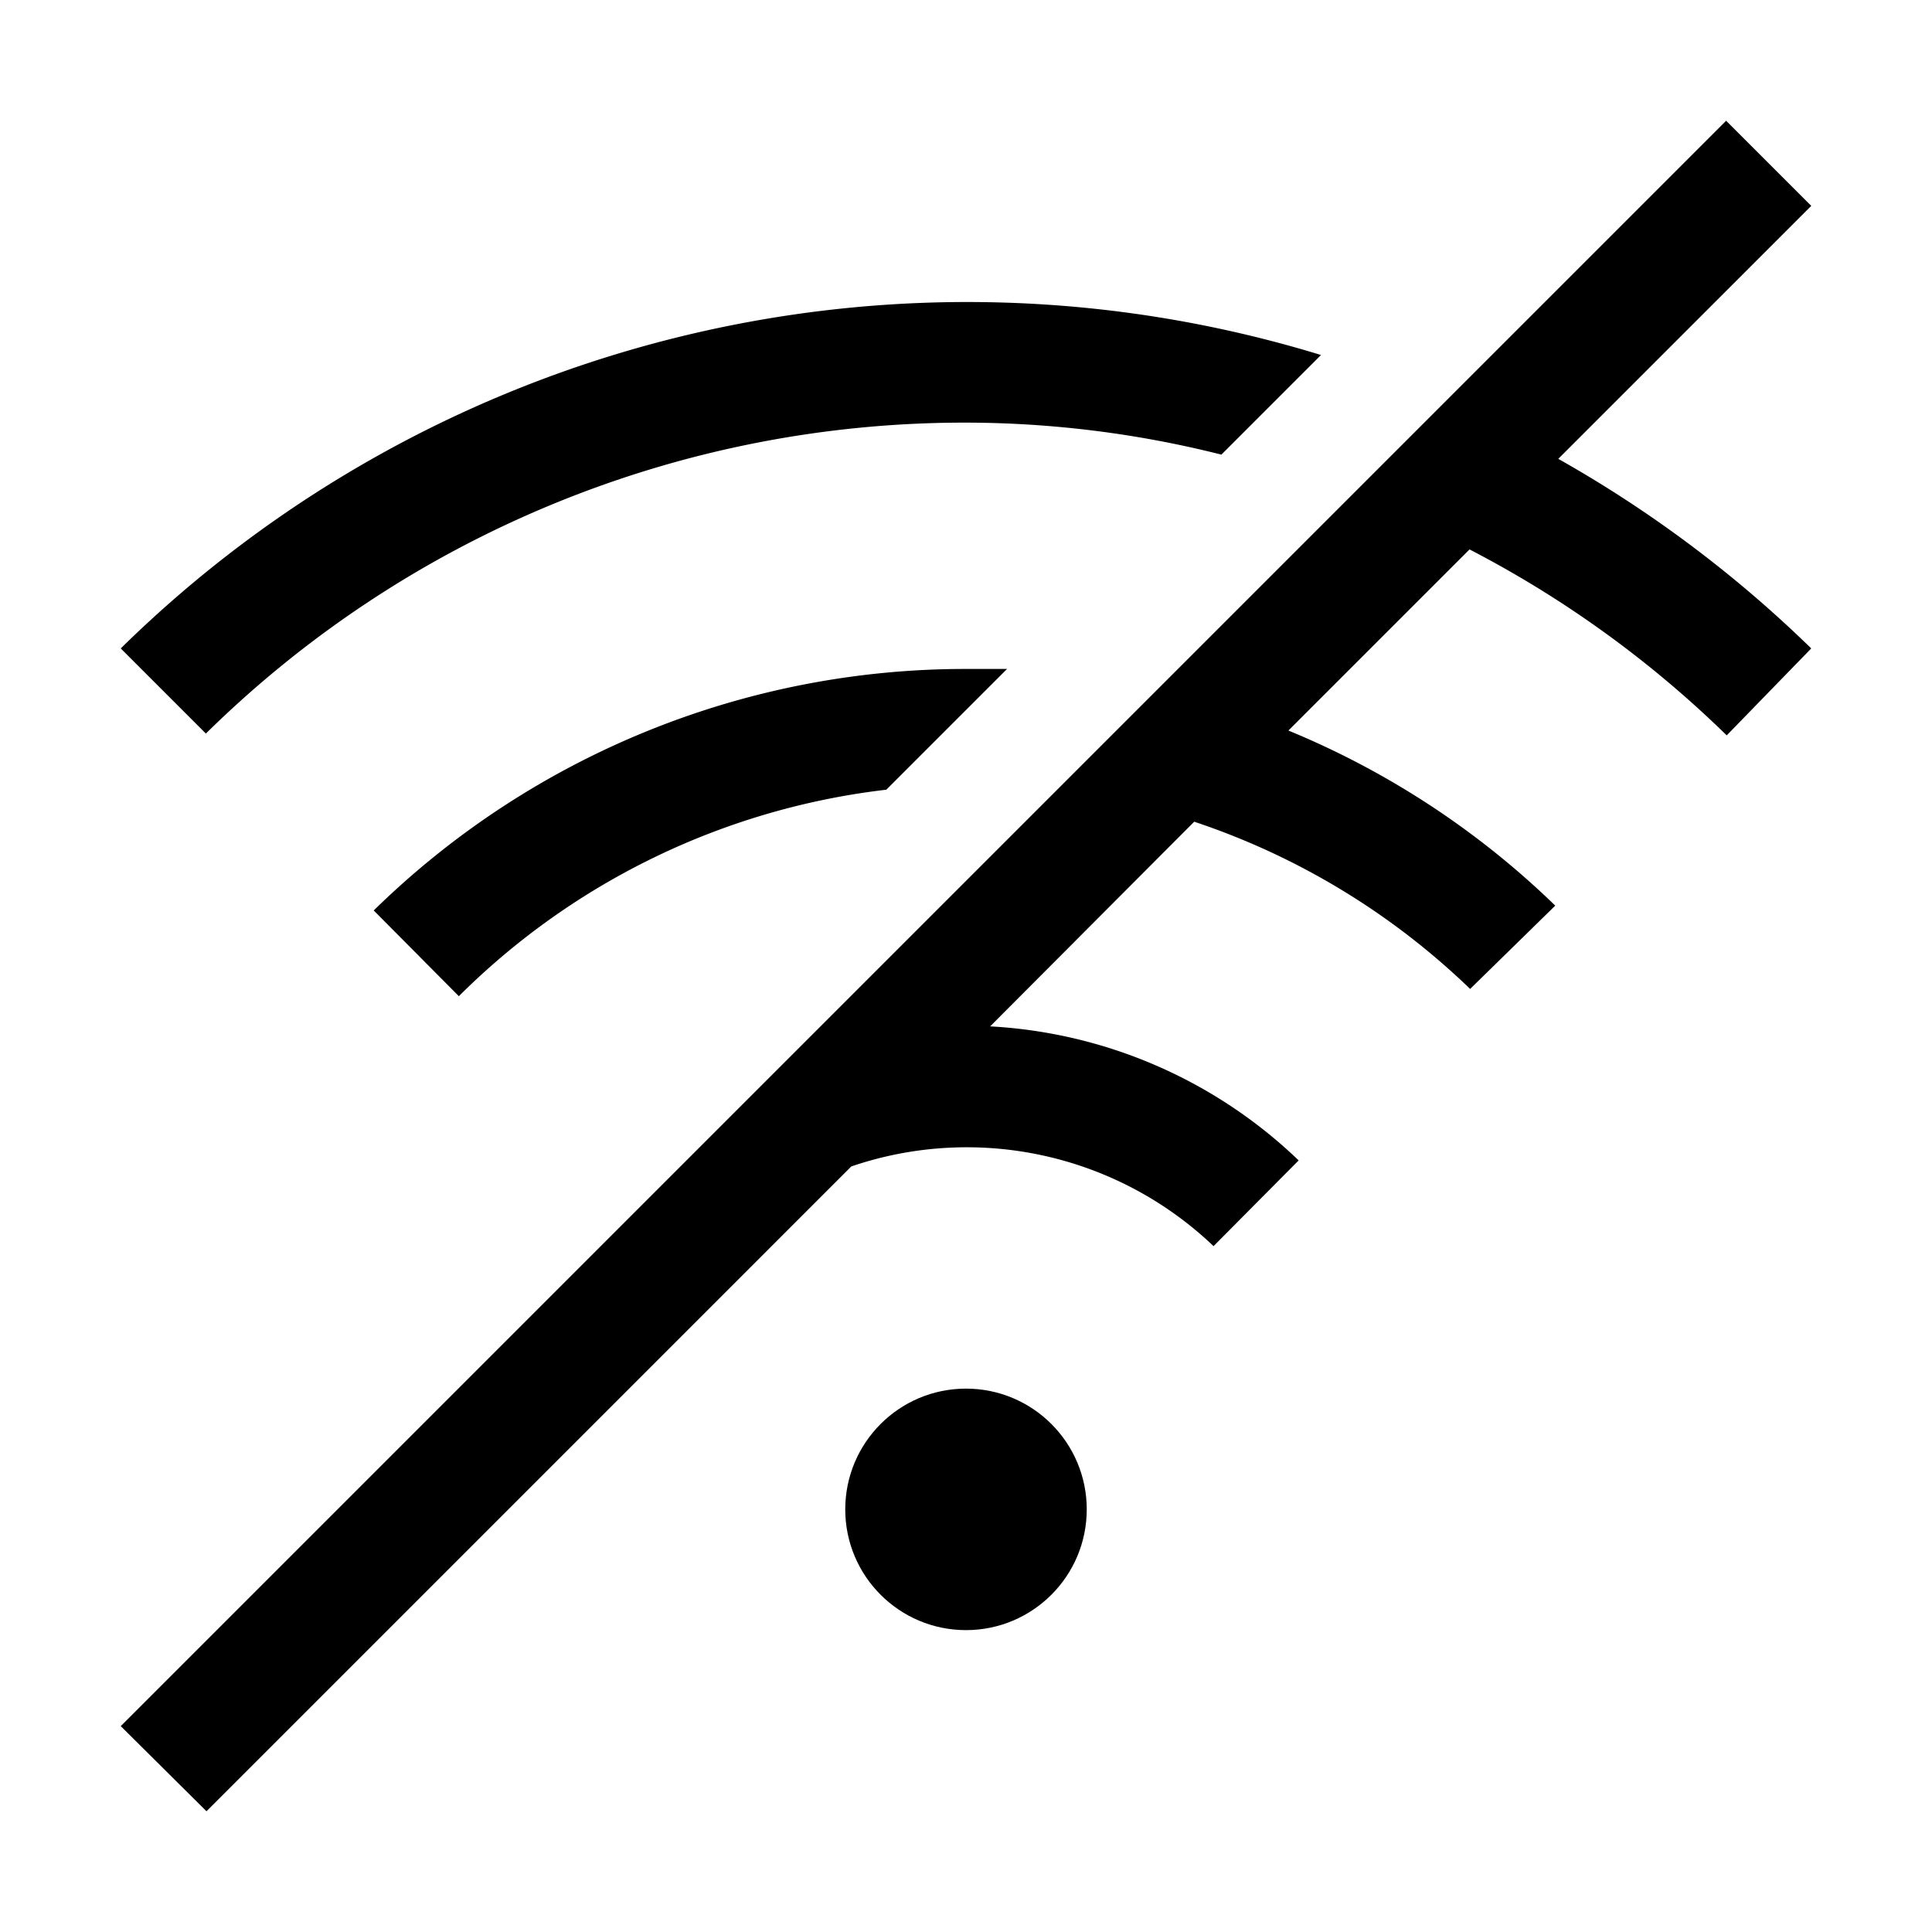 <svg xmlns="http://www.w3.org/2000/svg" viewBox="0 0 32 32" aria-label="wifi off" role="img" fill="currentColor" focusable="false"><circle cx="16" cy="25" r="2"/><path d="m14.68 13.08 2-2h-.72a14 14 0 0 0-9.77 4L7.6 16.5a12 12 0 0 1 7.08-3.42ZM16 7a17.38 17.38 0 0 1 4.23.53l1.65-1.65A20 20 0 0 0 2 10.74l1.41 1.41A17.91 17.91 0 0 1 16 7ZM30 3.41 28.59 2 2 28.59 3.42 30 14.1 19.32a5.92 5.92 0 0 1 6 1.32l1.41-1.42A8 8 0 0 0 16.4 17l3.38-3.39a12.08 12.08 0 0 1 4.57 2.77L25.76 15a14 14 0 0 0-4.42-2.9l3-3a17.82 17.82 0 0 1 4.26 3.08l1.4-1.44a20.21 20.21 0 0 0-4.19-3.14Z"/></svg>